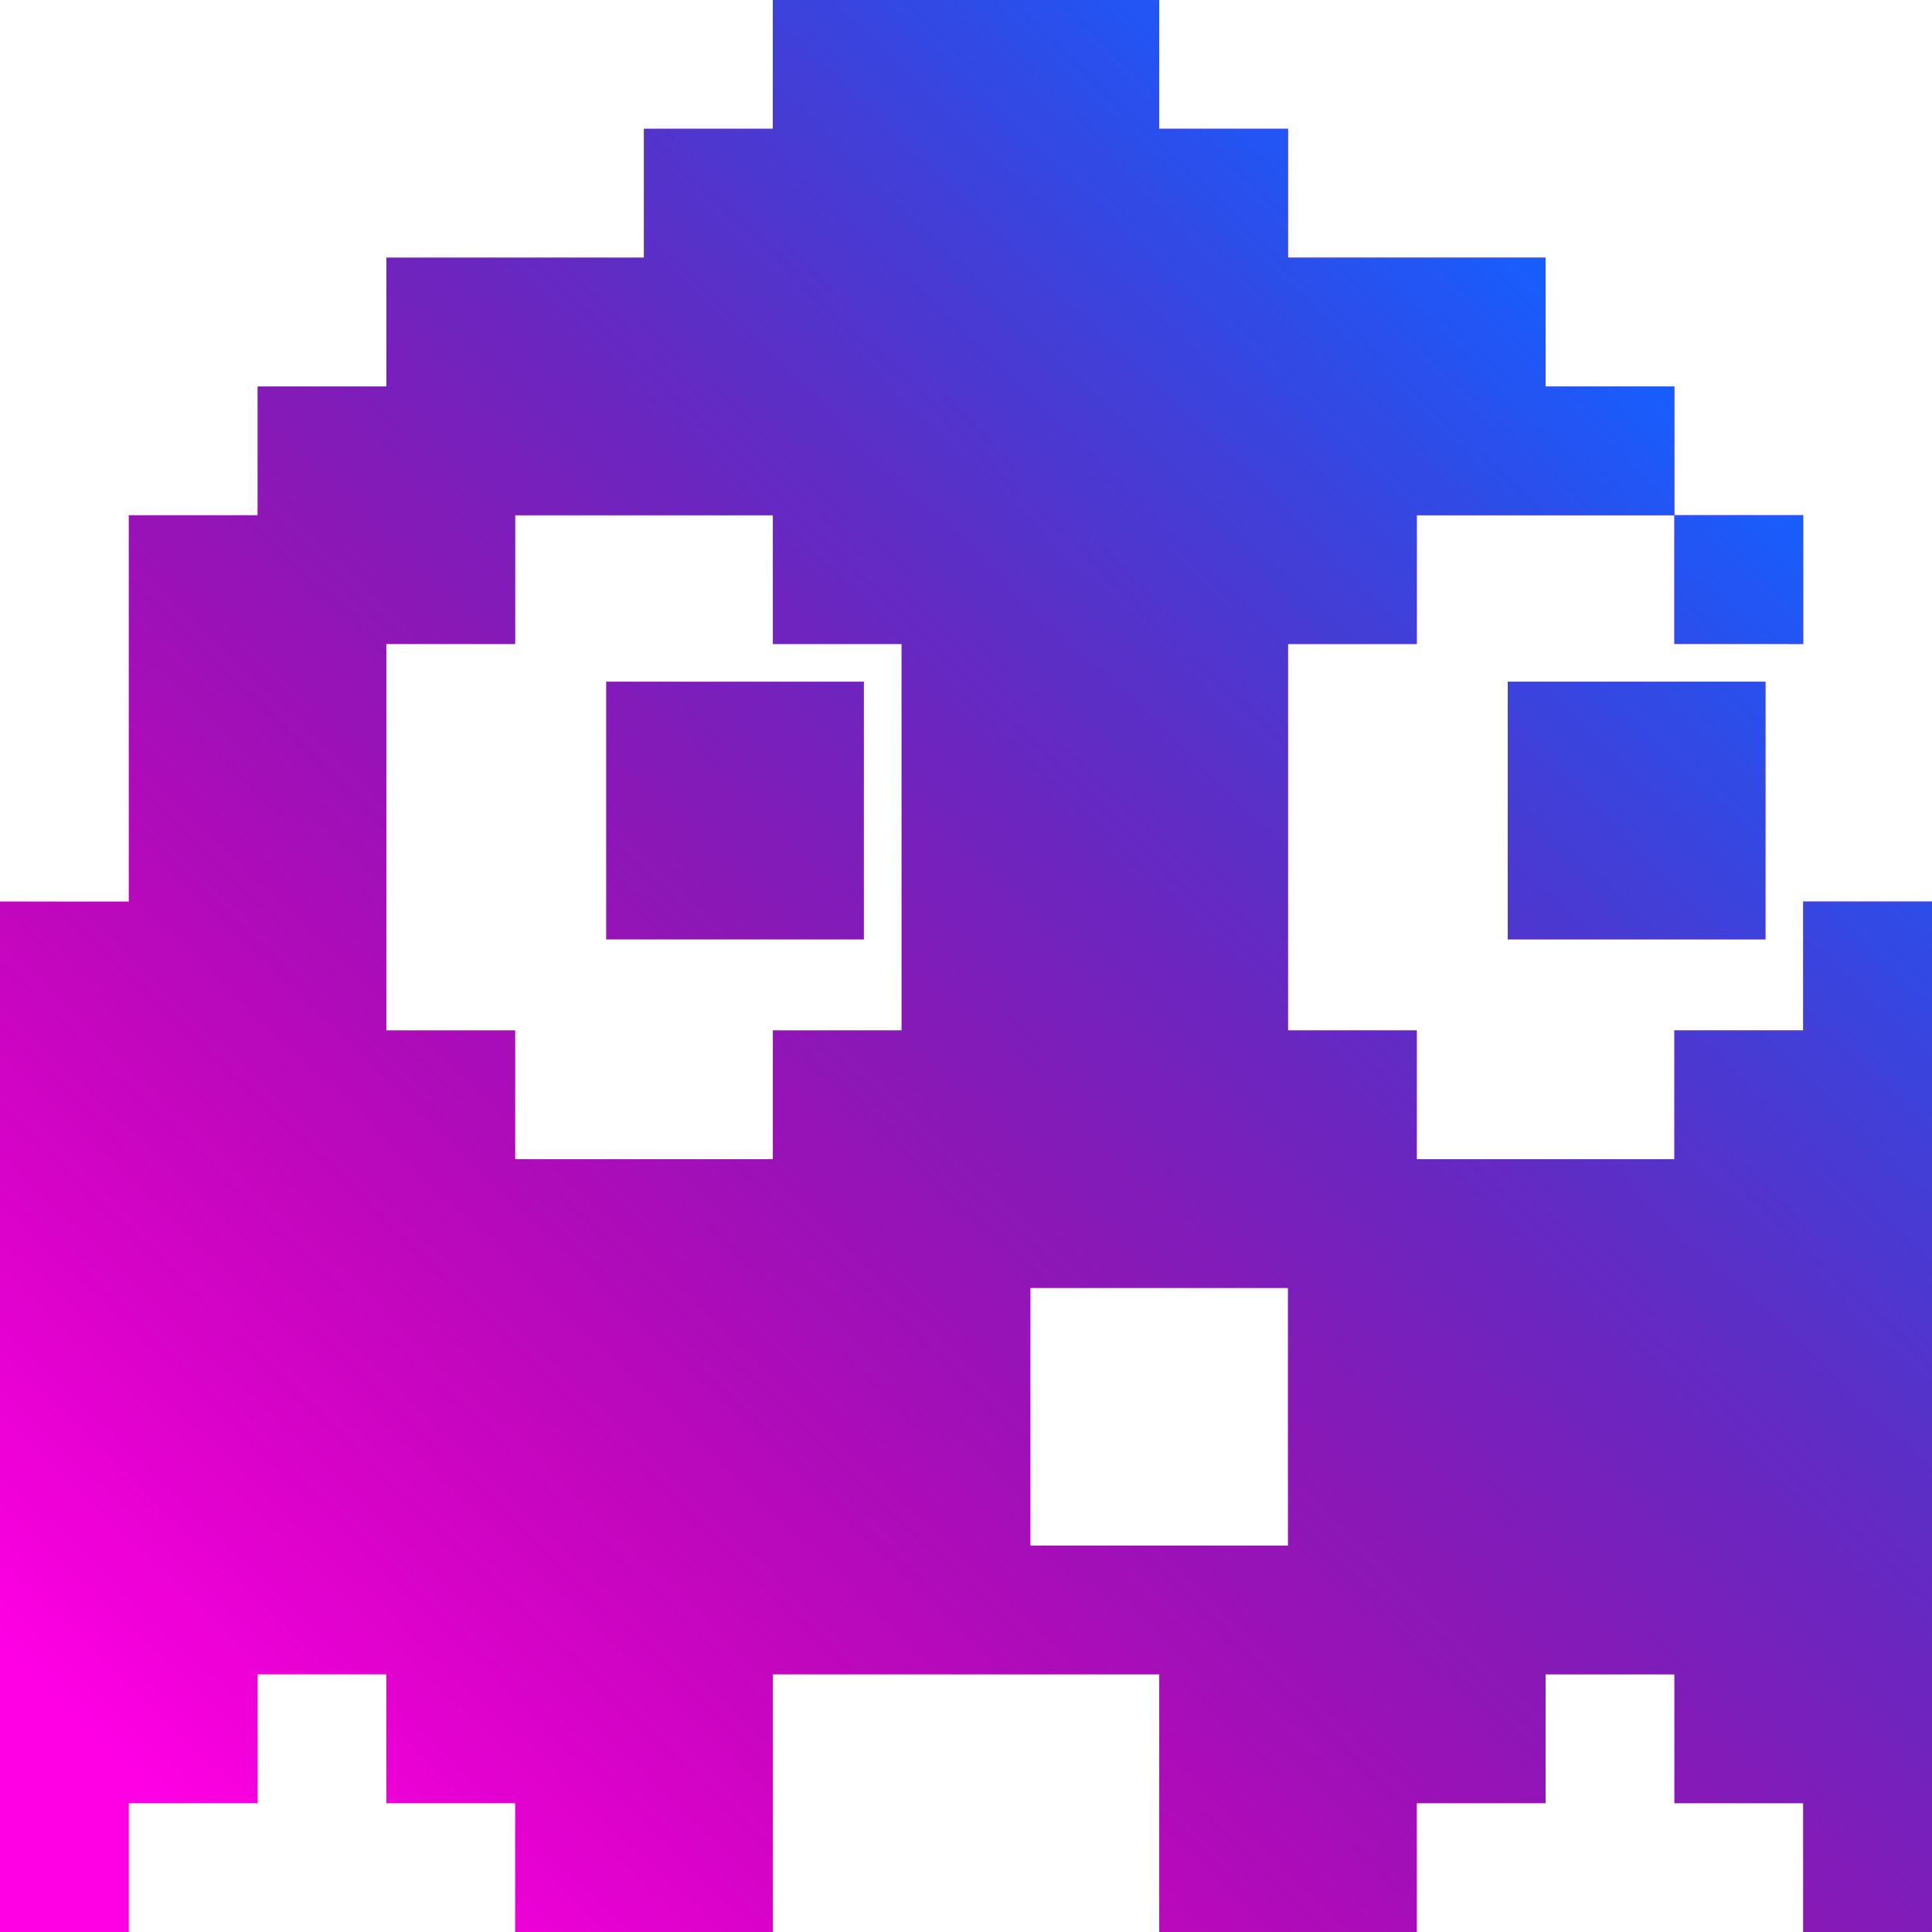 <svg width="34" height="34" viewBox="0 0 34 34" fill="none" xmlns="http://www.w3.org/2000/svg">
<path d="M15.202 11.997H10.669V16.531H15.202V11.997ZM26.534 16.531H31.069V11.997H26.534V16.531ZM31.733 9.067H29.466V11.332L31.733 11.333V9.067ZM0 15.866V34H2.267V31.733H4.534V29.466H6.8V31.733H9.066V34H13.6V29.466H20.401L20.401 34H24.933V31.733H27.2V29.466H29.467V31.733H31.733V34H34V15.866H31.733V18.133H29.466V20.4H24.933V18.133H22.667V11.333H24.933V9.068H29.466V6.801H27.2V4.534H22.667V2.267H20.399V0H13.6V2.267H11.332V4.534H6.8V6.801H4.534V9.068H2.267V15.867L0 15.866ZM18.133 22.666H22.667V27.2H18.133V22.666ZM6.799 11.333H9.066V9.068H13.601V11.333H15.867V18.133H13.601V20.4L13.6 20.405V20.4H9.066V18.133H6.8V18.135L6.799 18.133L6.799 11.333Z" fill="#FF00E5"/>
<path d="M15.202 11.997H10.669V16.531H15.202V11.997ZM26.534 16.531H31.069V11.997H26.534V16.531ZM31.733 9.067H29.466V11.332L31.733 11.333V9.067ZM0 15.866V34H2.267V31.733H4.534V29.466H6.8V31.733H9.066V34H13.6V29.466H20.401L20.401 34H24.933V31.733H27.2V29.466H29.467V31.733H31.733V34H34V15.866H31.733V18.133H29.466V20.4H24.933V18.133H22.667V11.333H24.933V9.068H29.466V6.801H27.2V4.534H22.667V2.267H20.399V0H13.6V2.267H11.332V4.534H6.8V6.801H4.534V9.068H2.267V15.867L0 15.866ZM18.133 22.666H22.667V27.2H18.133V22.666ZM6.799 11.333H9.066V9.068H13.601V11.333H15.867V18.133H13.601V20.4L13.6 20.405V20.4H9.066V18.133H6.8V18.135L6.799 18.133L6.799 11.333Z" fill="url(#paint0_linear_37_320)" fill-opacity="0.9"/>
<defs>
<linearGradient id="paint0_linear_37_320" x1="28.5" y1="6.5" x2="3.5" y2="32.5" gradientUnits="userSpaceOnUse">
<stop stop-color="#0066FF"/>
<stop offset="1" stop-opacity="0"/>
</linearGradient>
</defs>
</svg>

